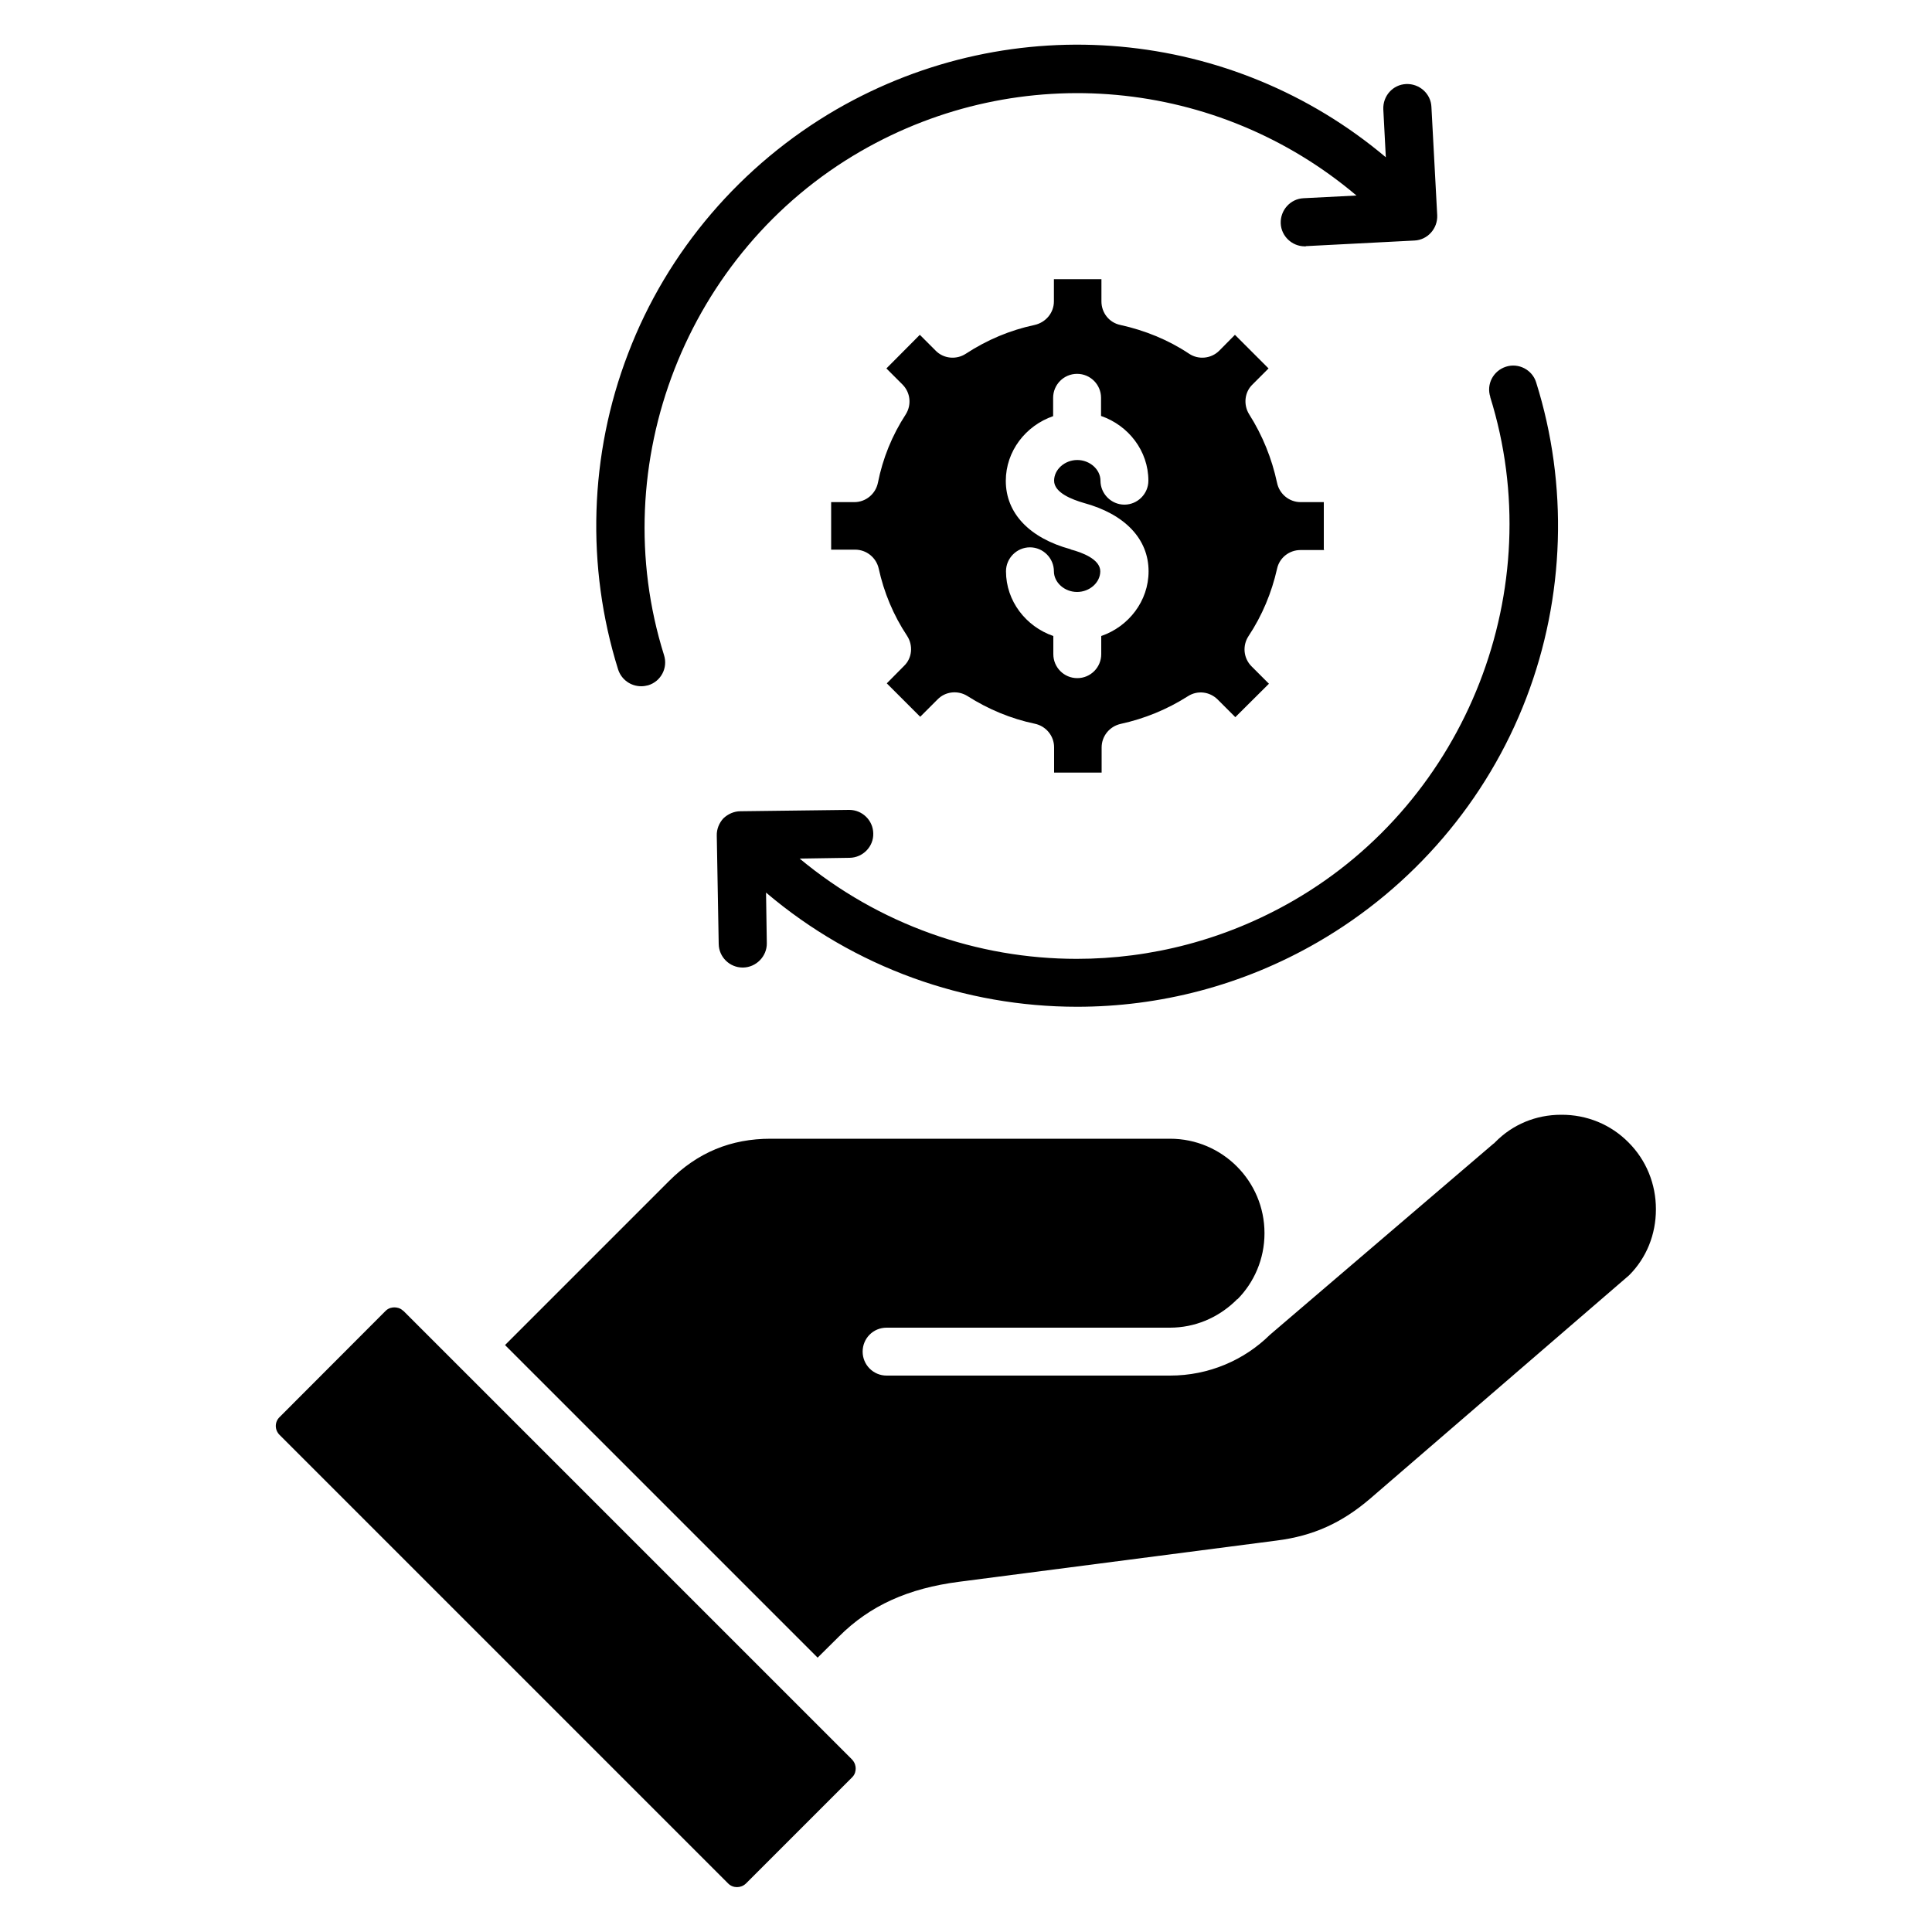 <?xml version="1.0" encoding="UTF-8"?>
<svg id="Layer_1" data-name="Layer 1" xmlns="http://www.w3.org/2000/svg" viewBox="0 0 100 100">
  <defs>
    <style>
      .cls-1 {
        fill: #000;
        fill-rule: evenodd;
        stroke-width: 0px;
      }
    </style>
  </defs>
  <path class="cls-1" d="M55.42,28.43c-2.14-.58-3.36-1.87-3.36-3.54,0-1.54,1.03-2.86,2.45-3.35v-.95c0-.68.55-1.24,1.24-1.24s1.24.56,1.24,1.24v.94c1.42.49,2.45,1.81,2.45,3.35,0,.68-.56,1.24-1.24,1.24s-1.24-.56-1.24-1.24c0-.58-.55-1.07-1.2-1.07s-1.2.49-1.2,1.07c0,.63.95.98,1.53,1.15,2.14.58,3.36,1.87,3.36,3.54,0,1.54-1.03,2.86-2.45,3.35v.94c0,.68-.55,1.24-1.24,1.24s-1.24-.56-1.24-1.24v-.94c-1.42-.49-2.45-1.81-2.45-3.35,0-.68.56-1.24,1.24-1.24s1.24.56,1.24,1.24c0,.58.55,1.07,1.2,1.07s1.2-.49,1.2-1.07c0-.63-.96-.98-1.53-1.13h0ZM44.1,91.07l-23.22-23.22h-.01c-.16-.16-.35-.18-.46-.18-.1,0-.29.02-.45.18l-5.49,5.5c-.26.25-.26.66,0,.92l23.22,23.22c.25.25.66.25.92,0l5.5-5.5c.16-.16.18-.35.18-.46,0-.1-.03-.29-.19-.46h0ZM77.32,59.19s.05-.05.07-.07c.9-.92,2.11-1.42,3.41-1.42,1.33-.01,2.57.5,3.49,1.43.92.92,1.42,2.15,1.42,3.46s-.49,2.52-1.39,3.42l-13.39,11.55c-1.47,1.26-2.95,1.94-4.86,2.18l-16.41,2.13c-2.66.34-4.64,1.24-6.23,2.83l-1.11,1.1-16.18-16.18,8.5-8.5c1.47-1.47,3.19-2.18,5.25-2.18h20.67c2.7,0,4.89,2.19,4.89,4.89,0,1.34-.54,2.55-1.4,3.42h-.02c-.04.05-.1.1-.14.14-.88.82-2.04,1.33-3.34,1.33h-14.66c-.7,0-1.24.56-1.24,1.24s.55,1.24,1.24,1.24h14.67c2.01,0,3.84-.8,5.17-2.11l11.58-9.9h0ZM67.6,12.74l5.61-.29c.68-.03,1.21-.62,1.18-1.31l-.3-5.61c-.03-.68-.62-1.21-1.31-1.18s-1.21.62-1.18,1.31l.13,2.48c-7.93-6.68-19.26-7.77-28.43-2.48-4.92,2.85-8.77,7.33-10.79,12.64-2.01,5.23-2.18,11.03-.52,16.34.17.54.66.88,1.2.88.12,0,.25-.02.36-.05.66-.2,1.03-.9.82-1.56-3.11-9.91,1.17-20.88,10.18-26.08,8.27-4.77,18.5-3.77,25.66,2.29l-2.74.14c-.68.03-1.21.62-1.18,1.31.03.66.59,1.18,1.24,1.18.01.01.04,0,.05,0h0ZM77.13,20.54c3.1,9.91-1.18,20.88-10.19,26.08-3.5,2.02-7.36,3.01-11.21,3.01-5.15,0-10.24-1.78-14.34-5.19l2.59-.04c.68-.01,1.24-.58,1.22-1.26-.01-.68-.57-1.22-1.24-1.22h-.02l-5.62.07c-.32,0-.64.14-.88.37-.22.24-.35.56-.34.89l.1,5.61c.01.68.57,1.22,1.24,1.22h.02c.68-.01,1.24-.58,1.23-1.26l-.04-2.62c4.58,3.89,10.31,5.91,16.1,5.91,4.26,0,8.56-1.09,12.45-3.34,4.93-2.85,8.77-7.33,10.8-12.64,2-5.22,2.18-11.03.51-16.34-.2-.65-.91-1.02-1.56-.81-.66.21-1.03.91-.81,1.57h0ZM68.52,28.45v-2.46h-1.2c-.59,0-1.1-.42-1.22-1-.27-1.26-.75-2.45-1.44-3.54-.31-.49-.25-1.15.17-1.55l.83-.83-1.74-1.74-.81.82c-.42.42-1.08.48-1.56.16-1.08-.72-2.29-1.21-3.56-1.49-.58-.12-.98-.63-.98-1.22v-1.15h-2.46v1.15c0,.59-.42,1.09-1,1.22-1.27.27-2.46.77-3.56,1.49-.49.32-1.15.26-1.56-.16l-.82-.82-1.73,1.74.83.83c.42.42.48,1.06.17,1.55-.71,1.09-1.19,2.28-1.44,3.54-.12.58-.63,1-1.22,1h-1.2v2.46h1.24c.59,0,1.09.41,1.22.97.27,1.24.76,2.42,1.47,3.49.32.49.27,1.15-.16,1.56l-.89.9,1.73,1.73.9-.9c.41-.42,1.06-.48,1.55-.17,1.07.68,2.24,1.17,3.48,1.43.58.12,1,.63,1,1.22v1.31h2.46v-1.3c0-.59.41-1.09.98-1.22,1.24-.27,2.41-.75,3.48-1.43.49-.32,1.13-.25,1.55.17l.91.91,1.74-1.73-.9-.9c-.42-.42-.48-1.07-.16-1.56.71-1.07,1.2-2.25,1.48-3.49.12-.57.63-.97,1.21-.97h1.23v-.02Z"/>
</svg>